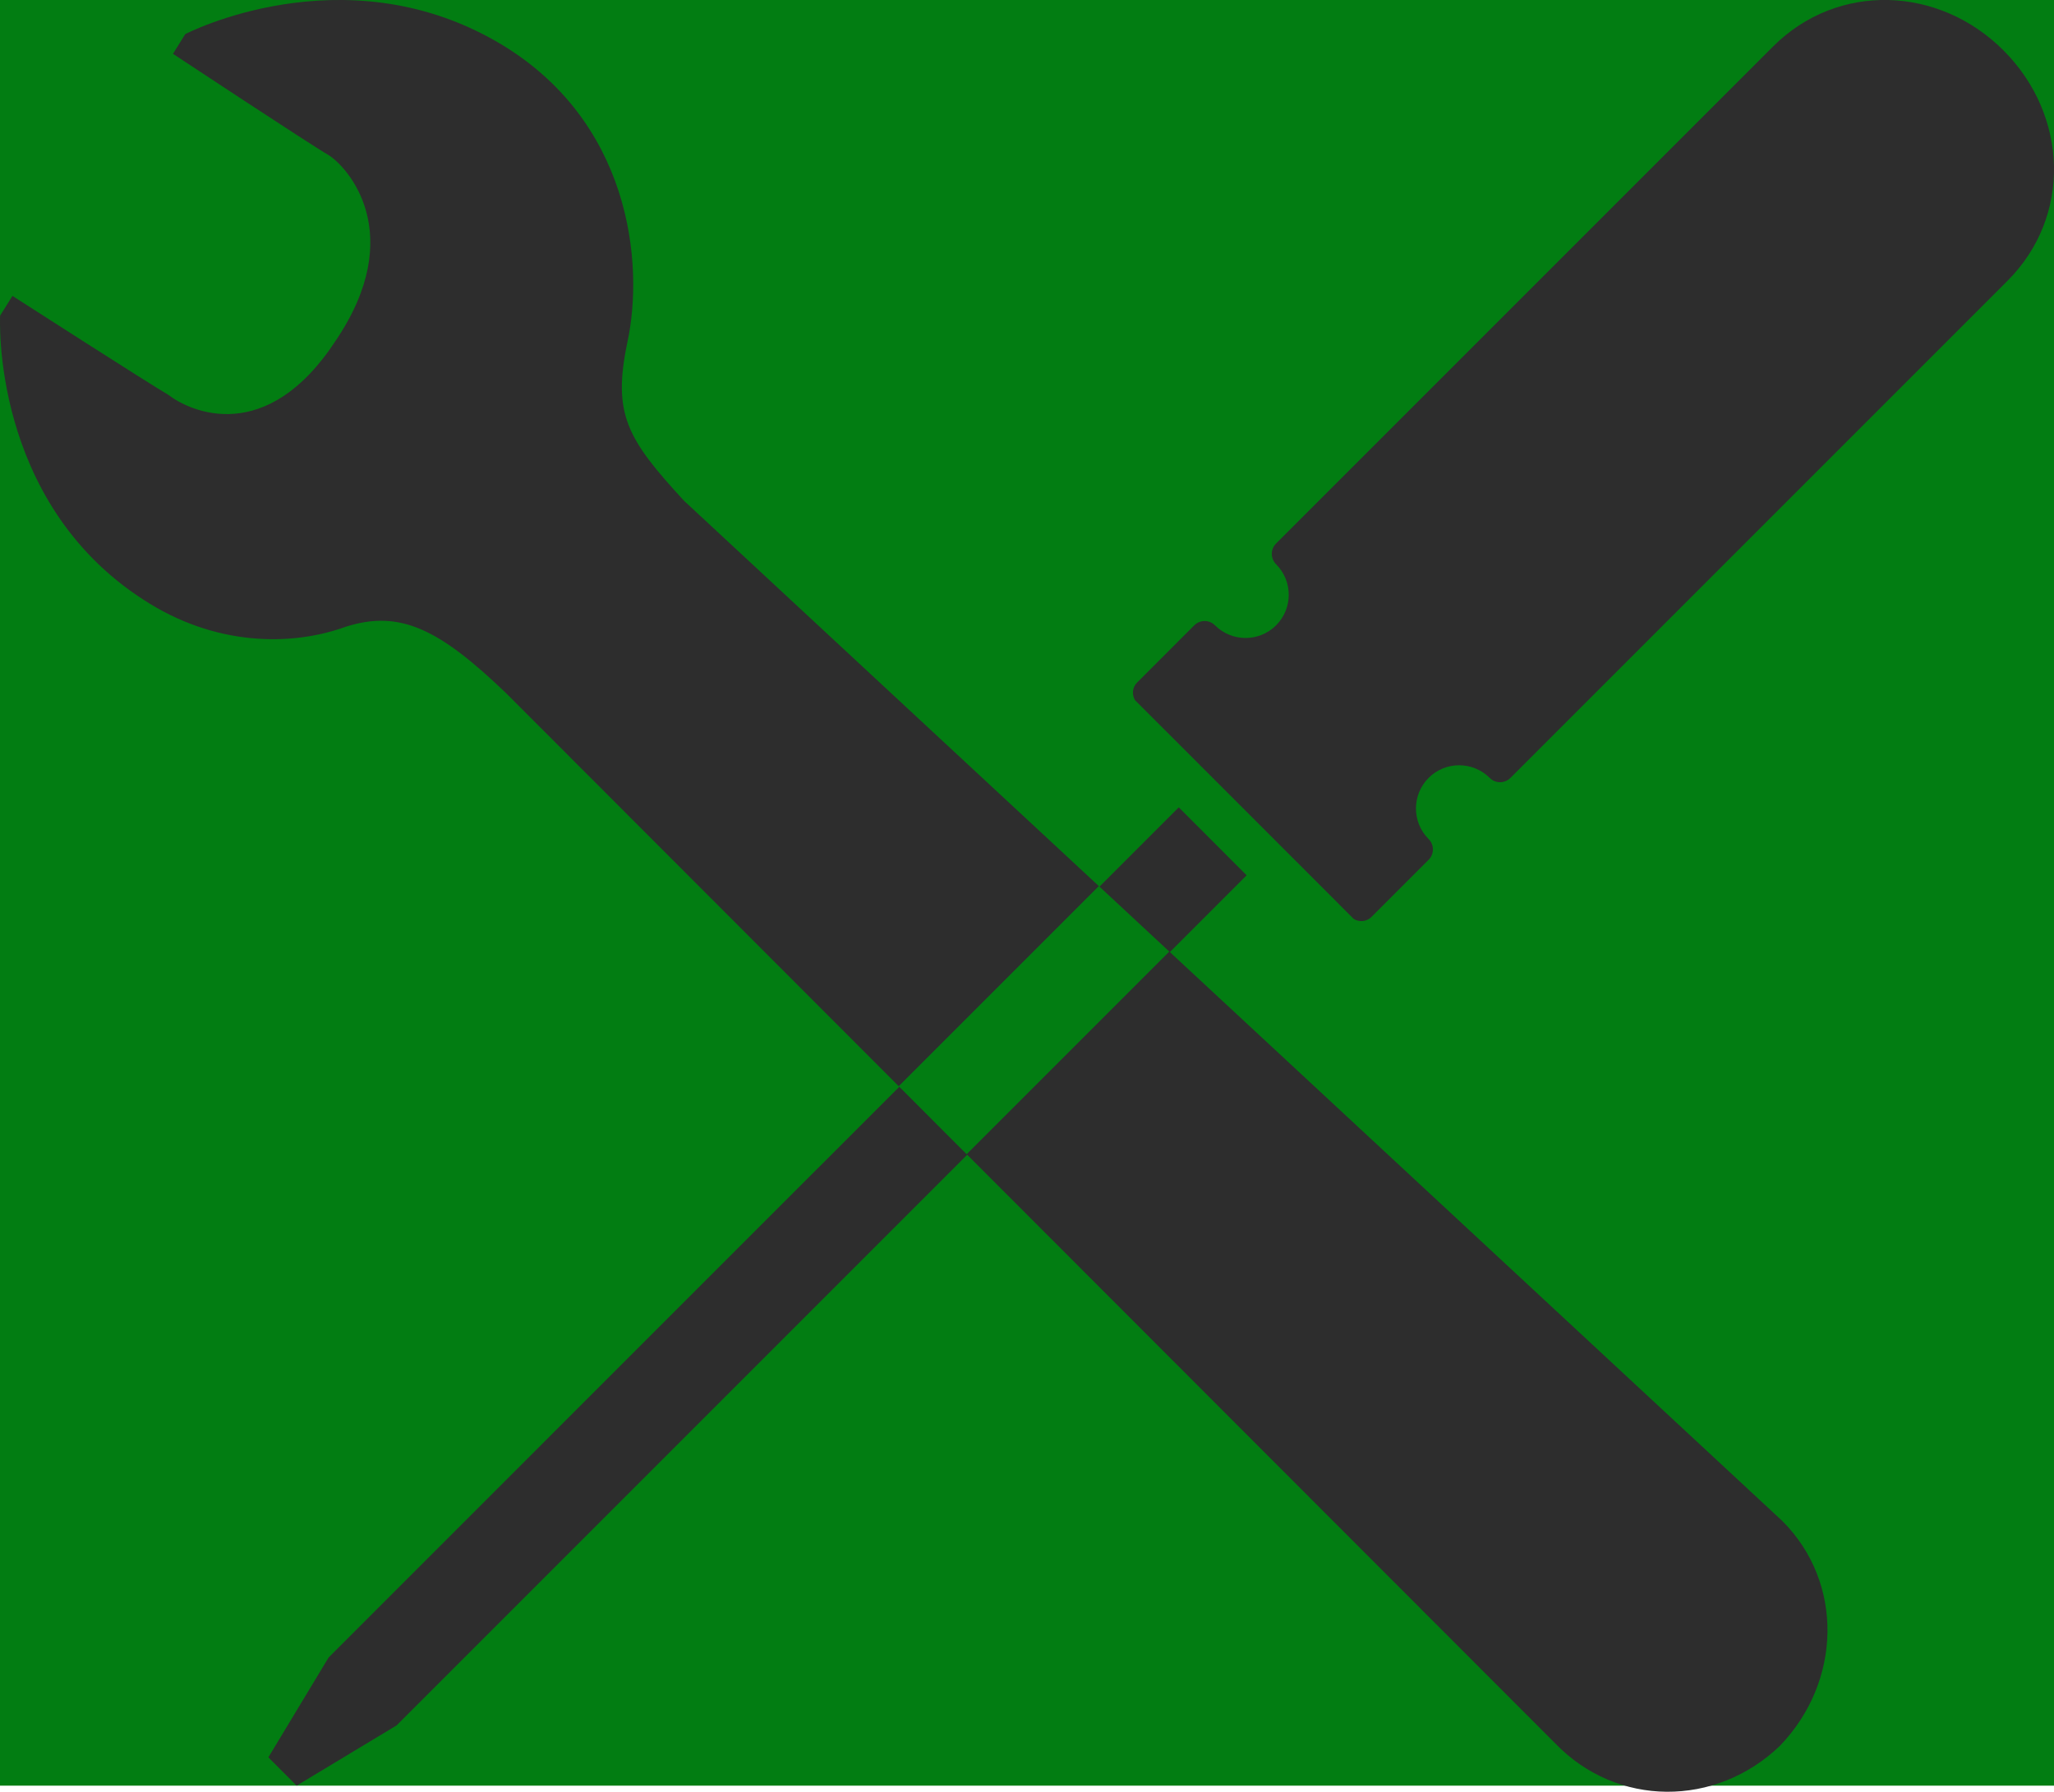 <?xml version="1.0" encoding="utf-8"?>
<!-- Generator: Adobe Illustrator 16.0.0, SVG Export Plug-In . SVG Version: 6.00 Build 0)  -->
<!DOCTYPE svg PUBLIC "-//W3C//DTD SVG 1.1//EN" "http://www.w3.org/Graphics/SVG/1.1/DTD/svg11.dtd">
<svg version="1.1" id="Layer_1" xmlns="http://www.w3.org/2000/svg" xmlns:xlink="http://www.w3.org/1999/xlink" x="0px" y="0px"
	 width="61.023px" height="53.23px" viewBox="0 0 61.023 53.23" enable-background="new 0 0 61.023 53.23" xml:space="preserve">
<rect fill="#027D12" width="61.023" height="53.048"/>
<path fill="#2D2D2D" d="M46.205,51.792c1.834,1.904,4.769,1.904,6.676,0.072c1.834-1.906,1.907-4.84,0.074-6.676L20.321,14.876
	c-1.685-1.832-2.128-2.566-1.685-4.693c0.514-2.348,0.104-6.654-3.889-8.951c-4.589-2.639-9.243-0.219-9.243-0.219L5.139,1.599
	c0,0,4.108,2.715,4.622,3.008c0.586,0.369,2.346,2.348,0.219,5.504c-2.057,3.154-4.328,2.125-4.987,1.613
	c-0.514-0.293-4.623-2.934-4.623-2.934L0.004,9.376c0,0-0.295,5.5,4.252,8.436c2.128,1.393,4.404,1.393,6.018,0.807
	c1.613-0.514,2.785,0.074,4.768,1.98L46.205,51.792z"/>
<g>
	<polygon fill="#2D2D2D" points="35.02,23.984 9.763,49.24 7.973,52.207 8.813,53.048 11.781,51.259 37.037,26.003 	"/>
</g>
<g>
	<path fill="#2D2D2D" d="M59.523,1.498c-1.919-1.92-4.927-2.035-6.846-0.117L37.912,16.146c-0.17,0.17-0.17,0.445,0,0.617
		c0.501,0.502,0.501,1.312,0,1.814c-0.5,0.5-1.312,0.502-1.816,0c-0.168-0.17-0.443-0.17-0.615,0l-1.7,1.701
		c-0.141,0.141-0.157,0.354-0.063,0.52l6.505,6.506c0.167,0.096,0.38,0.078,0.521-0.062l1.701-1.701
		c0.168-0.17,0.168-0.445-0.002-0.615c-0.501-0.502-0.501-1.314,0-1.816c0.5-0.502,1.314-0.5,1.816,0c0.166,0.17,0.444,0.17,0.615,0
		L59.639,8.345C61.561,6.425,61.443,3.419,59.523,1.498z"/>
</g>
<polygon fill="#027D12" points="28.718,34.29 34.739,28.269 32.646,26.323 26.7,32.269 "/>
</svg>
